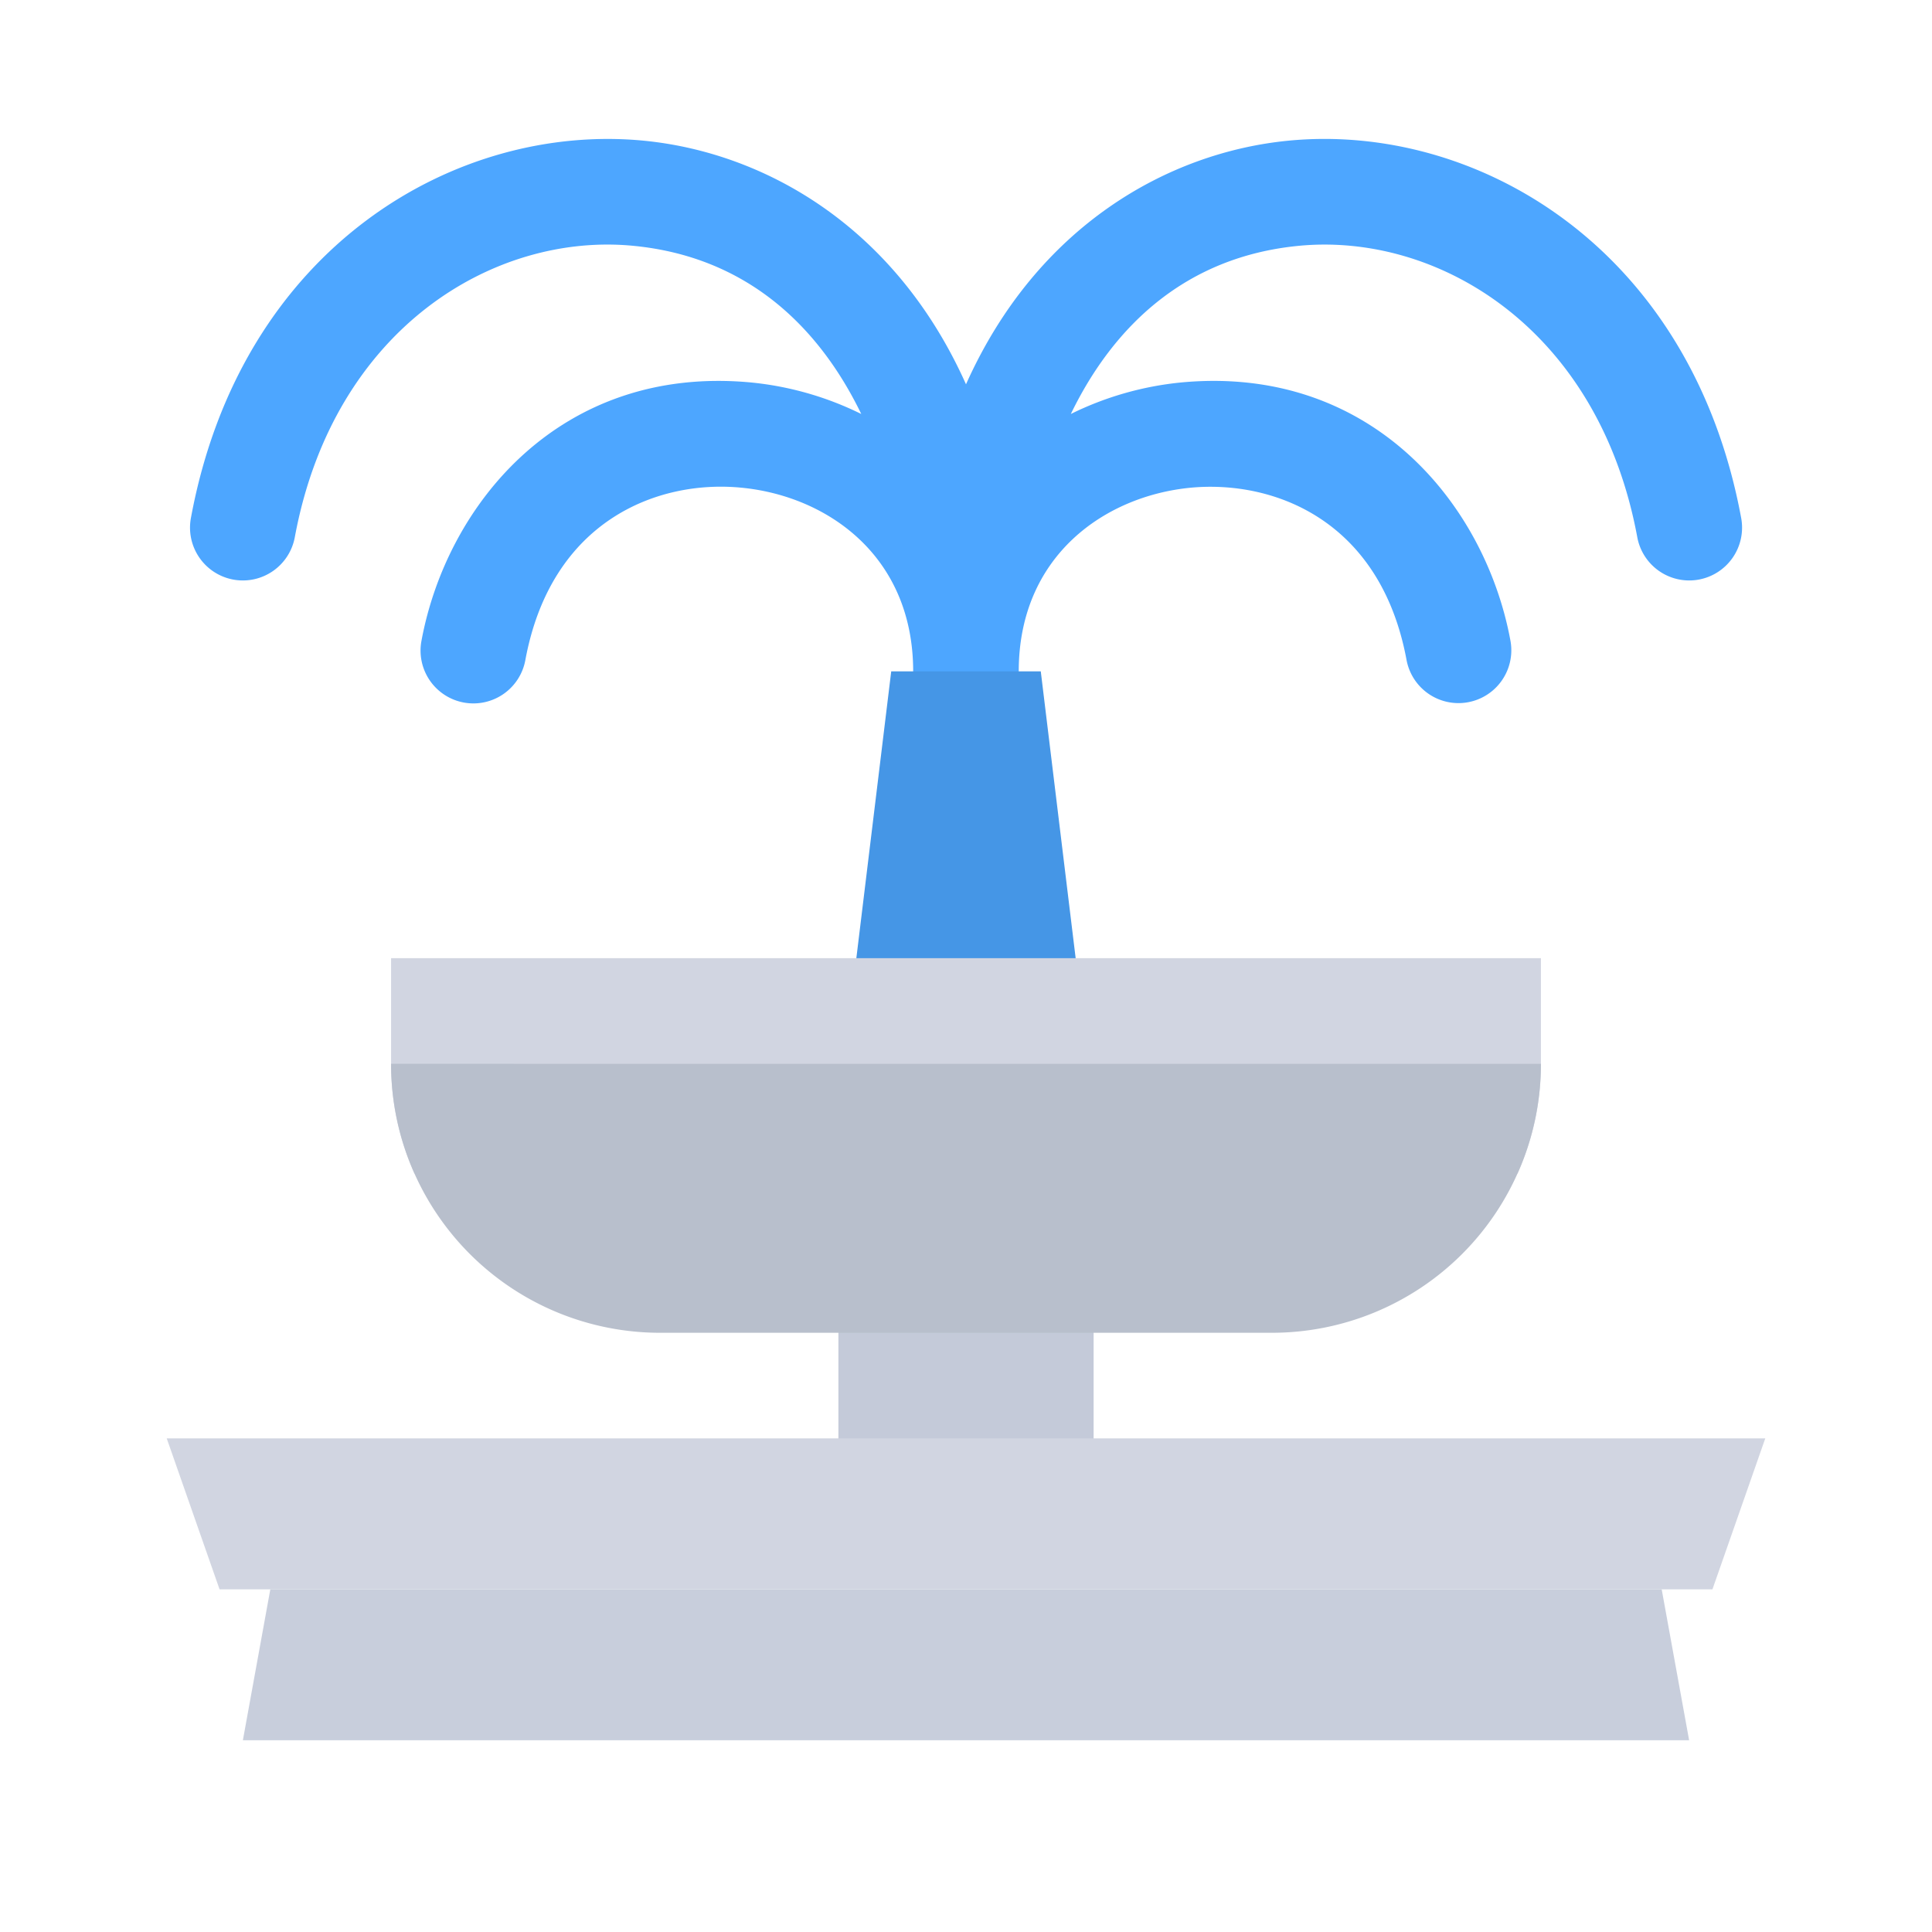<svg height="512" viewBox="0 0 128 128" width="512" xmlns="http://www.w3.org/2000/svg"><g><path d="m115.353 34.294c-3.343-17.989-17.636-26.18-30-24.973-7.889.769-16.626 5.579-21.353 16.14-4.724-10.561-13.46-15.371-21.347-16.14-12.38-1.2-26.66 6.985-30 24.973a3.5 3.5 0 1 0 6.882 1.279c2.573-13.846 13.231-20.189 22.443-19.285 7.41.722 12.224 5.239 15.083 11.14a21.125 21.125 0 0 0 -7.361-2.094c-12.558-1.151-20.092 8.056-21.774 17.106a3.5 3.5 0 1 0 6.882 1.279c1.716-9.237 8.749-11.929 14.25-11.414 5.7.524 11.442 4.492 11.442 12.174v.03.008c0 .027.008.052.009.079 0 .052.012.1.015.152a3.655 3.655 0 0 0 .043.422c0 .015.008.03.011.045s.009.026.012.04c.015.064.04.123.058.185a3.34 3.34 0 0 0 .12.387l.018.04.01.017c.03.069.072.13.106.2a3.5 3.5 0 0 0 .186.341l.023.034c.047.068.106.126.157.191a3.584 3.584 0 0 0 .242.293c.069.069.151.126.226.19a3.5 3.5 0 0 0 .29.239l.028.019c.074.05.157.084.235.128a3.546 3.546 0 0 0 .327.177l.027.012c.014.006.03.008.044.014.075.03.155.047.232.072a3.259 3.259 0 0 0 .352.109l.024.006c.1.021.209.02.314.032a3.287 3.287 0 0 0 .347.038h.077a3.306 3.306 0 0 0 .348-.038h.015c.1-.011.2-.01.3-.03l.025-.006a3.441 3.441 0 0 0 .345-.107c.1-.033.211-.057.31-.1a3.336 3.336 0 0 0 .317-.172c.092-.051.189-.094.276-.153s.184-.151.275-.228.166-.128.24-.2a3.536 3.536 0 0 0 .226-.274c.066-.082.14-.158.2-.246s.114-.209.17-.314c.042-.079.092-.153.128-.236.006-.014.013-.027.019-.042a3.463 3.463 0 0 0 .109-.35c.022-.074.051-.145.068-.221 0-.013.01-.026.012-.039s.008-.031.011-.047a3.591 3.591 0 0 0 .039-.377c.005-.065.017-.129.019-.2 0-.027.009-.052.009-.079v-.008c0-.01 0-.019 0-.03 0-7.682 5.748-11.65 11.443-12.175 5.507-.494 12.534 2.18 14.25 11.415a3.5 3.5 0 0 0 6.883-1.279c-1.67-9.054-9.224-18.264-21.765-17.109a21.141 21.141 0 0 0 -7.36 2.094c2.859-5.9 7.673-10.418 15.084-11.14 9.21-.9 19.869 5.44 22.442 19.285a3.5 3.5 0 1 0 6.882-1.279z" fill="#4da6ff"/><path d="m111.909 115.297h-95.818l1.818-10h92.182z" fill="#c8cedc"/><path d="m55.546 85.115h16.909v13.364h-16.909z" fill="#c4cad9"/><path d="m113.454 105.297h-98.908l-3.5-10h105.908z" fill="#d1d5e1"/><g><path d="m71.591 66.161h-15.182l2.637-21.682h9.908z" fill="#4596e6"/><path d="m102.09 63.482v7a17.649 17.649 0 0 1 -1.55 7.27h-73.08a17.649 17.649 0 0 1 -1.55-7.27v-7z" fill="#d1d5e1"/></g><path d="m102.09 70.482a17.822 17.822 0 0 1 -17.82 17.818h-40.54a17.819 17.819 0 0 1 -17.82-17.82z" fill="#b8bfcc"/></g></svg>